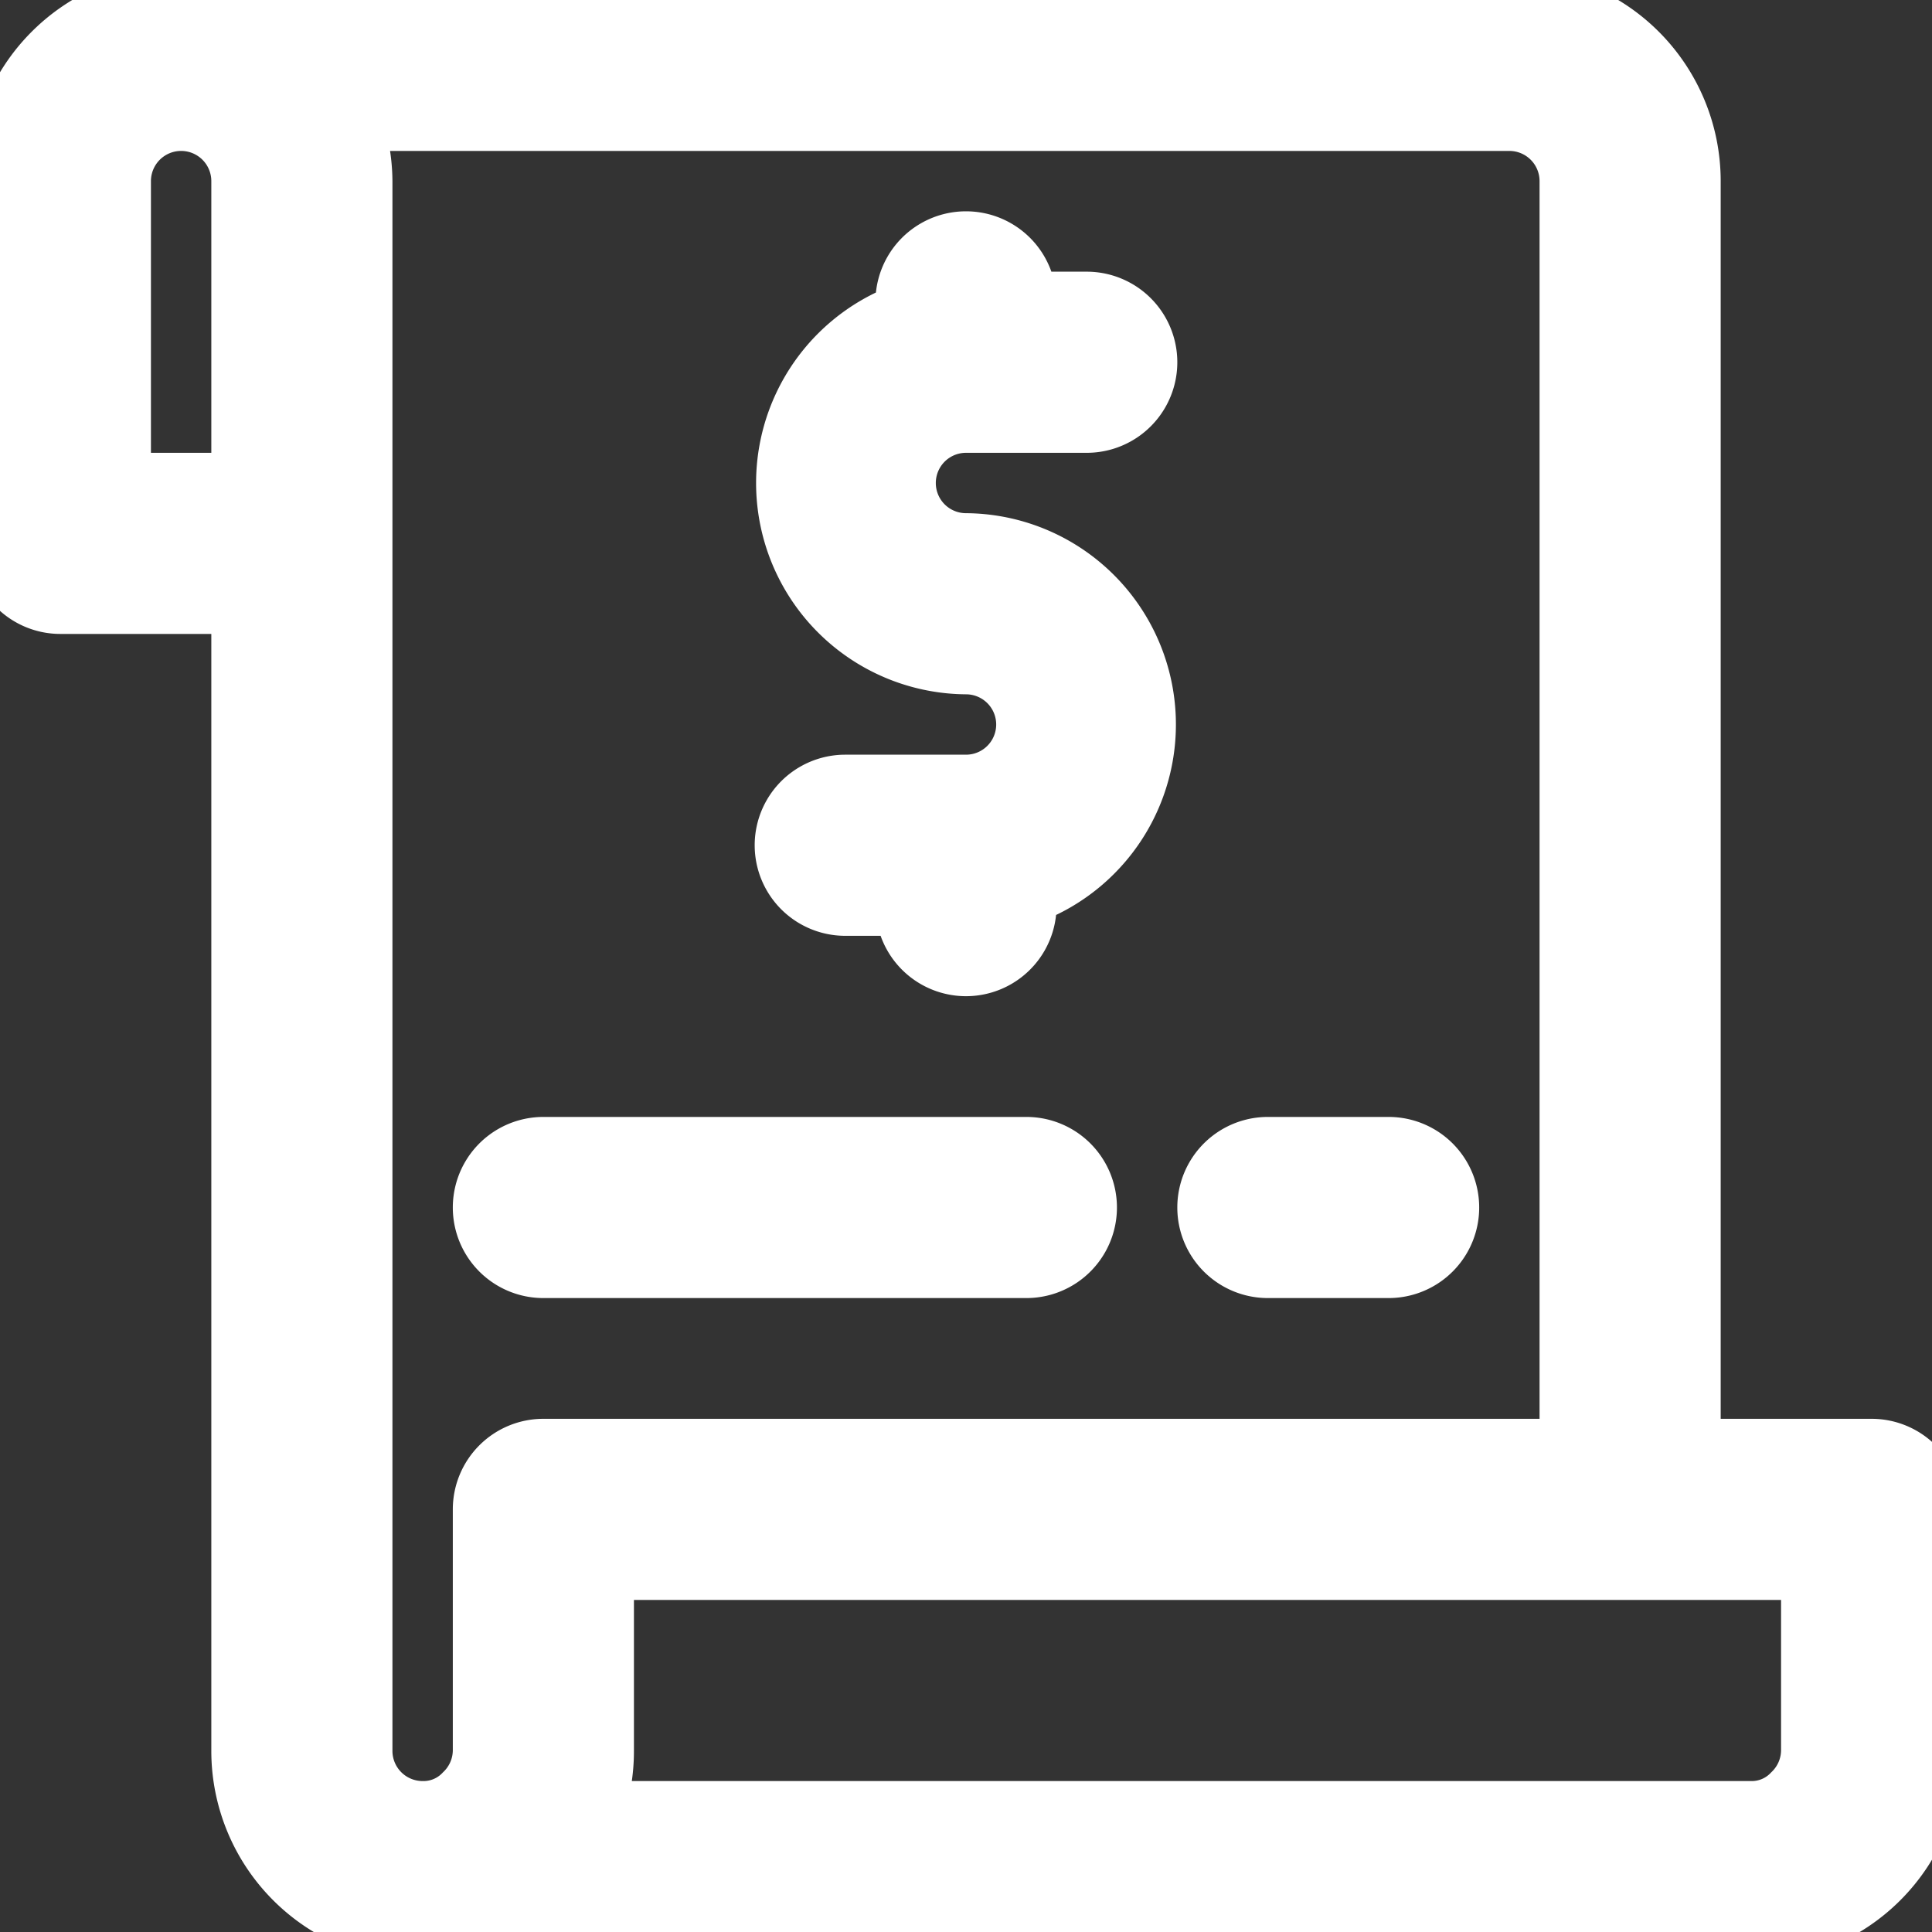 <!DOCTYPE svg PUBLIC "-//W3C//DTD SVG 1.1//EN" "http://www.w3.org/Graphics/SVG/1.1/DTD/svg11.dtd">
<!-- Uploaded to: SVG Repo, www.svgrepo.com, Transformed by: SVG Repo Mixer Tools -->
<svg fill="#ffffff" width="800px" height="800px" viewBox="0 0 32 32" xmlns="http://www.w3.org/2000/svg" stroke="#ffffff">
<rect x="0" y="0" width="32" height="32" fill="#333333" stroke="none"/>
<g id="SVGRepo_bgCarrier" stroke-width="0"/>
<g id="SVGRepo_tracerCarrier" stroke-linecap="round" stroke-linejoin="round"/>
<g id="SVGRepo_iconCarrier"> <g data-name="18. Bill" id="_18._Bill"> <path d="M16,7h2a1,1,0,0,0,0-2H17a1,1,0,0,0-2,0v.18A3,3,0,0,0,16,11a1,1,0,0,1,0,2H14a1,1,0,0,0,0,2h1a1,1,0,0,0,2,0v-.18A3,3,0,0,0,16,9a1,1,0,0,1,0-2Z"/> <path d="M31,24H28V3a3,3,0,0,0-3-3H3A3,3,0,0,0,0,3V9a1,1,0,0,0,1,1H4V29a3,3,0,0,0,3,3H29a3,3,0,0,0,3-3V25A1,1,0,0,0,31,24ZM2,3A1,1,0,0,1,4,3V8H2ZM8,25v4a1,1,0,0,1-.31.71A.93.93,0,0,1,7,30a1,1,0,0,1-1-1V3a3,3,0,0,0-.18-1H25a1,1,0,0,1,1,1V24H9A1,1,0,0,0,8,25Zm22,4a1,1,0,0,1-.31.71A.93.93,0,0,1,29,30H9.83A3,3,0,0,0,10,29V26H30Z"/> <path d="M17,19H9a1,1,0,0,0,0,2h8a1,1,0,0,0,0-2Z"/> <path d="M23,19H21a1,1,0,0,0,0,2h2a1,1,0,0,0,0-2Z"/> </g> </g>
</svg>